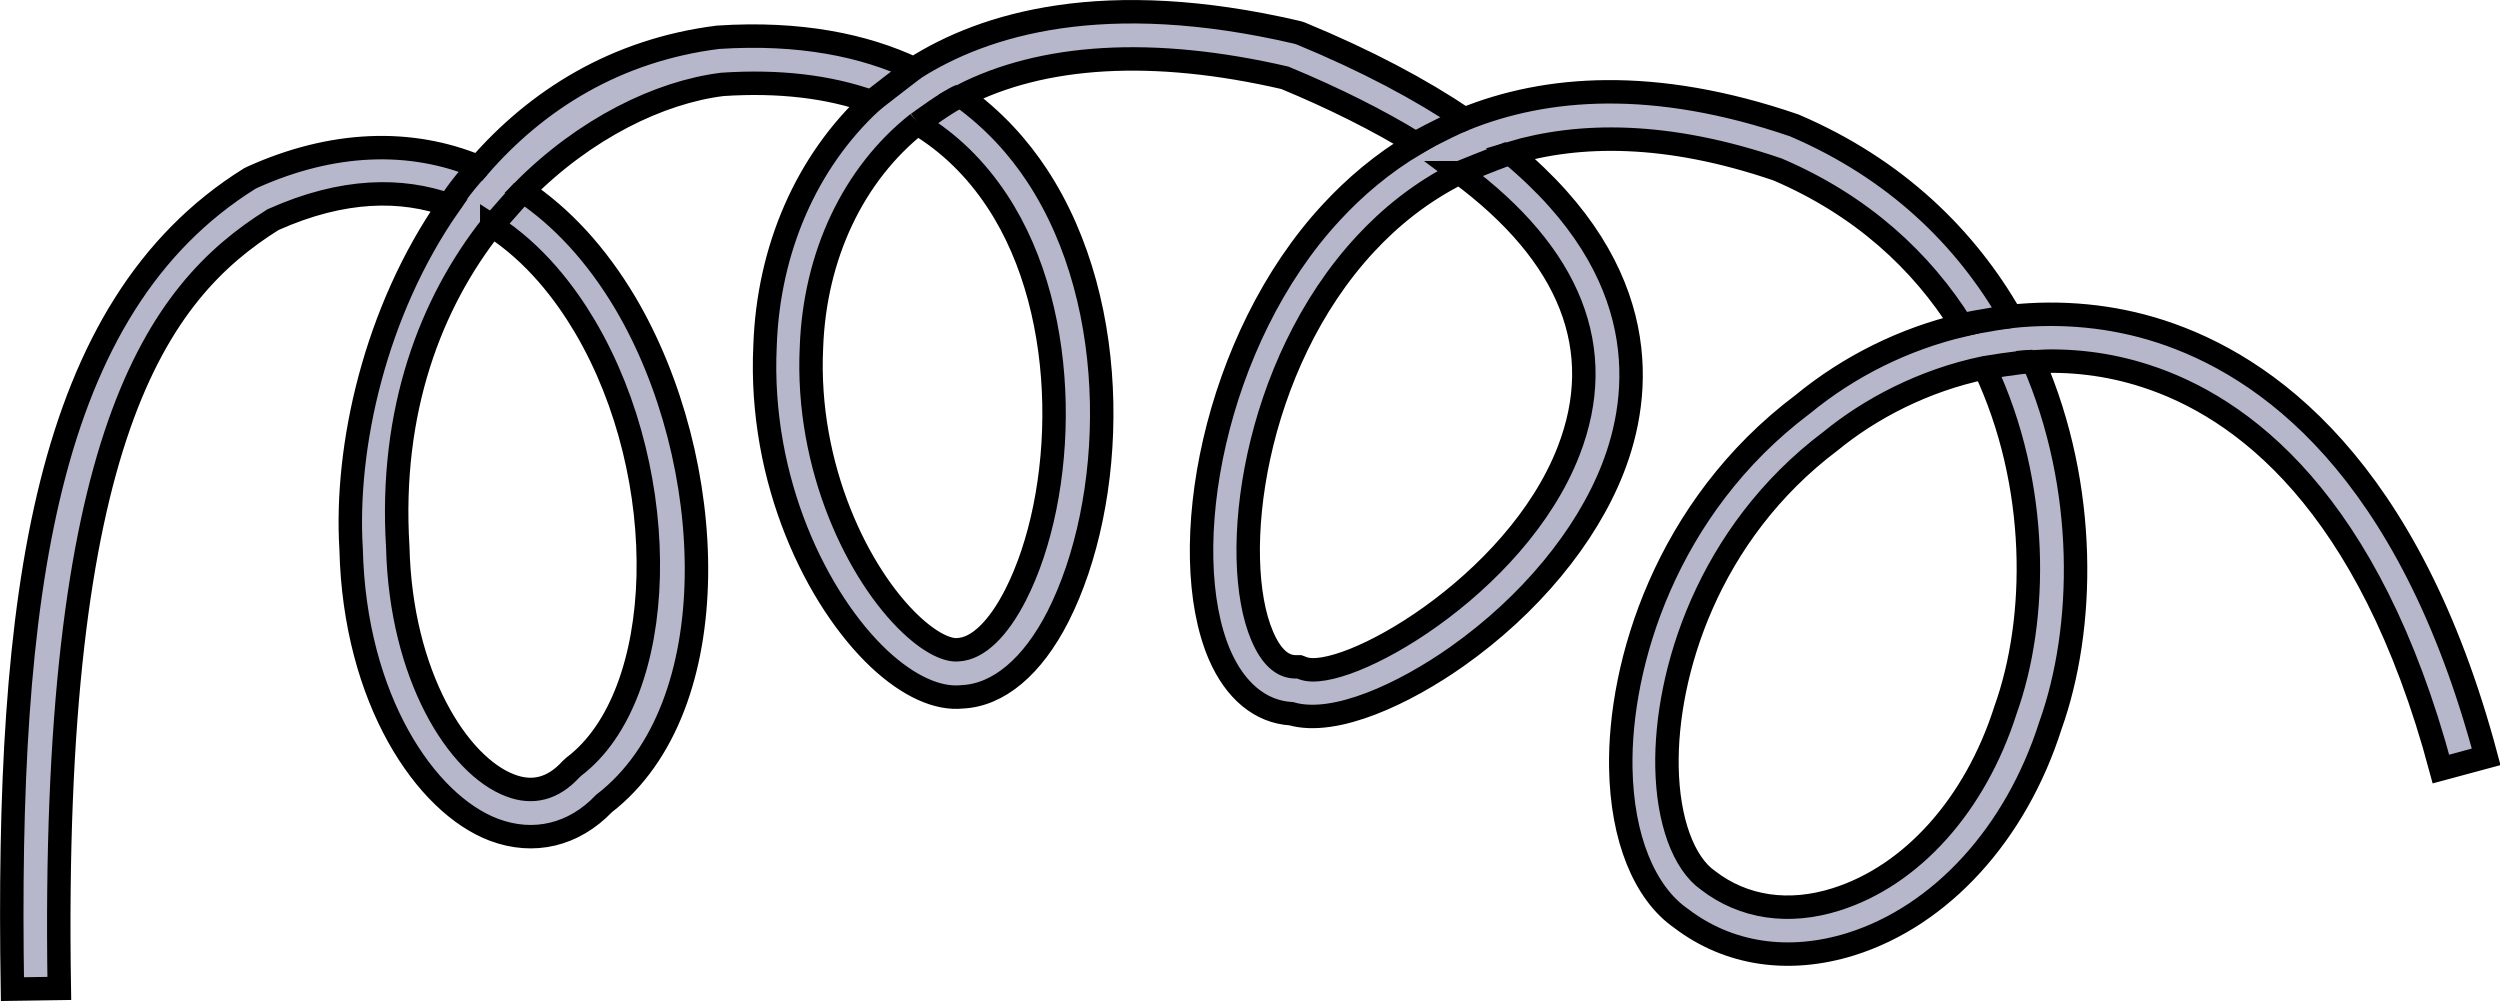 <?xml version="1.0" encoding="UTF-8"?><svg id="Livello_2" xmlns="http://www.w3.org/2000/svg" viewBox="0 0 106.66 42.71"><defs><style>.cls-1{fill:#b7b7cb;stroke:#000;stroke-miterlimit:10;}</style></defs><g id="HUD_objects"><g id="HUDtimerSpring"><path class="cls-1" d="m.53,42.2C.26,25.4,1.87,13.1,10.65,7.62l.12-.06c3.42-1.54,6.75-1.65,9.65-.44,2.48-2.86,5.85-4.98,10.21-5.53,3.51-.23,6.25.35,8.36,1.34,3.01-1.92,8.12-3.47,16.35-1.55l.16.05c2.83,1.17,5.13,2.4,6.98,3.65,3.46-1.4,8.06-1.79,14.07.27,4.35,1.86,7.33,4.81,9.24,8.15,2.14-.23,4.32-.03,6.36.63,4.53,1.46,10.62,5.79,13.92,18.16l-1.93.52c-3.07-11.49-8.54-15.46-12.6-16.77-1.63-.53-3.25-.7-4.79-.61,2.33,5.37,2.21,11.38.73,15.52-1.47,4.62-4.66,8.12-8.51,9.33-2.66.83-5.23.44-7.25-1.1-1.57-1.09-2.52-3.44-2.57-6.41-.08-4.41,1.91-11.12,7.76-15.52,2.01-1.65,4.35-2.79,6.79-3.37-1.71-2.73-4.26-5.11-7.86-6.65-4.74-1.62-8.48-1.56-11.4-.69,6.15,5.1,5.59,10.33,4.37,13.45-1.14,2.92-3.56,5.84-6.65,8.02-2.21,1.56-5.19,2.98-7.07,2.44-1.31-.08-2.39-.97-3.06-2.52-1.9-4.44-.26-13.46,4.78-18.88.96-1.04,2.15-2.07,3.6-2.93-1.6-.98-3.47-1.92-5.59-2.8-5.62-1.3-10.34-1.02-13.82.78,1.44,1.03,2.49,2.24,3.24,3.38,3.7,5.61,3.36,13.97.9,18.82-1.09,2.14-2.54,3.36-4.09,3.43-1.04.11-2.29-.45-3.55-1.63-2.62-2.47-5.14-7.56-4.86-13.35.14-4.13,1.78-7.86,4.54-10.41-1.83-.65-3.95-.9-6.36-.74-2.67.33-5.86,1.87-8.51,4.55,1.66,1.11,3.14,2.71,4.37,4.78,3.97,6.72,4.42,17.24-.91,21.35-1.29,1.35-3,1.76-4.7,1.12-2.91-1.1-5.94-5.56-6.09-11.97-.27-4.39,1.03-10.16,4.18-14.68-2.01-.71-4.49-.73-7.51.62C6.68,12.48,2.15,18.66,2.53,42.17l-2,.03ZM84.67,15.69c-2.61.54-4.9,1.76-6.56,3.12-5.28,3.97-7.06,9.97-6.99,13.91.04,2.29.7,4.1,1.75,4.84,1.52,1.17,3.45,1.45,5.47.81,3.23-1.02,5.93-4.03,7.22-8.07,1.4-3.9,1.46-9.63-.89-14.61Zm-63.69-6.06c-2.6,3.29-4.37,7.88-4.01,13.7.13,5.5,2.57,9.34,4.8,10.18.96.37,1.83.14,2.58-.68l.13-.12c4.04-3.05,4.27-12.36.47-18.79-.83-1.4-2.12-3.12-3.97-4.3Zm41.29-2.26c-1.67.83-2.99,1.93-4.01,3.03-4.83,5.2-5.84,13.39-4.41,16.73.37.87.84,1.31,1.41,1.32h.17s.16.06.16.06c1.74.65,9.09-3.49,11.33-9.26,1.69-4.34.09-8.37-4.65-11.88Zm-23.12-2.11c-2.75,2.17-4.39,5.65-4.53,9.56-.25,5.14,2.02,9.72,4.23,11.81.92.87,1.63,1.13,2.02,1.09.85-.04,1.72-.89,2.46-2.34,2.16-4.24,2.47-11.88-.79-16.81-.92-1.39-2.05-2.49-3.4-3.3Z"/><path class="cls-1" d="m20.42,7.12c-.89.96-1.26,1.62-1.26,1.62"/><path class="cls-1" d="m22.31,8.14c-.64.72-1.32,1.5-1.32,1.5"/><path class="cls-1" d="m38.99,2.93c-.78.6-1.81,1.4-1.81,1.4"/><path class="cls-1" d="m40.98,4.09c-.5.19-1.82,1.17-1.82,1.17"/><path class="cls-1" d="m62.47,5.08c-1,.43-2.07,1.03-2.07,1.03"/><path class="cls-1" d="m64.41,6.53c-.84.31-2.14.84-2.14.84"/><path class="cls-1" d="m85.77,13.5c-.92.13-2.09.36-2.09.36"/><path class="cls-1" d="m86.73,15.42c-.58.02-2.05.27-2.05.27"/></g></g></svg>